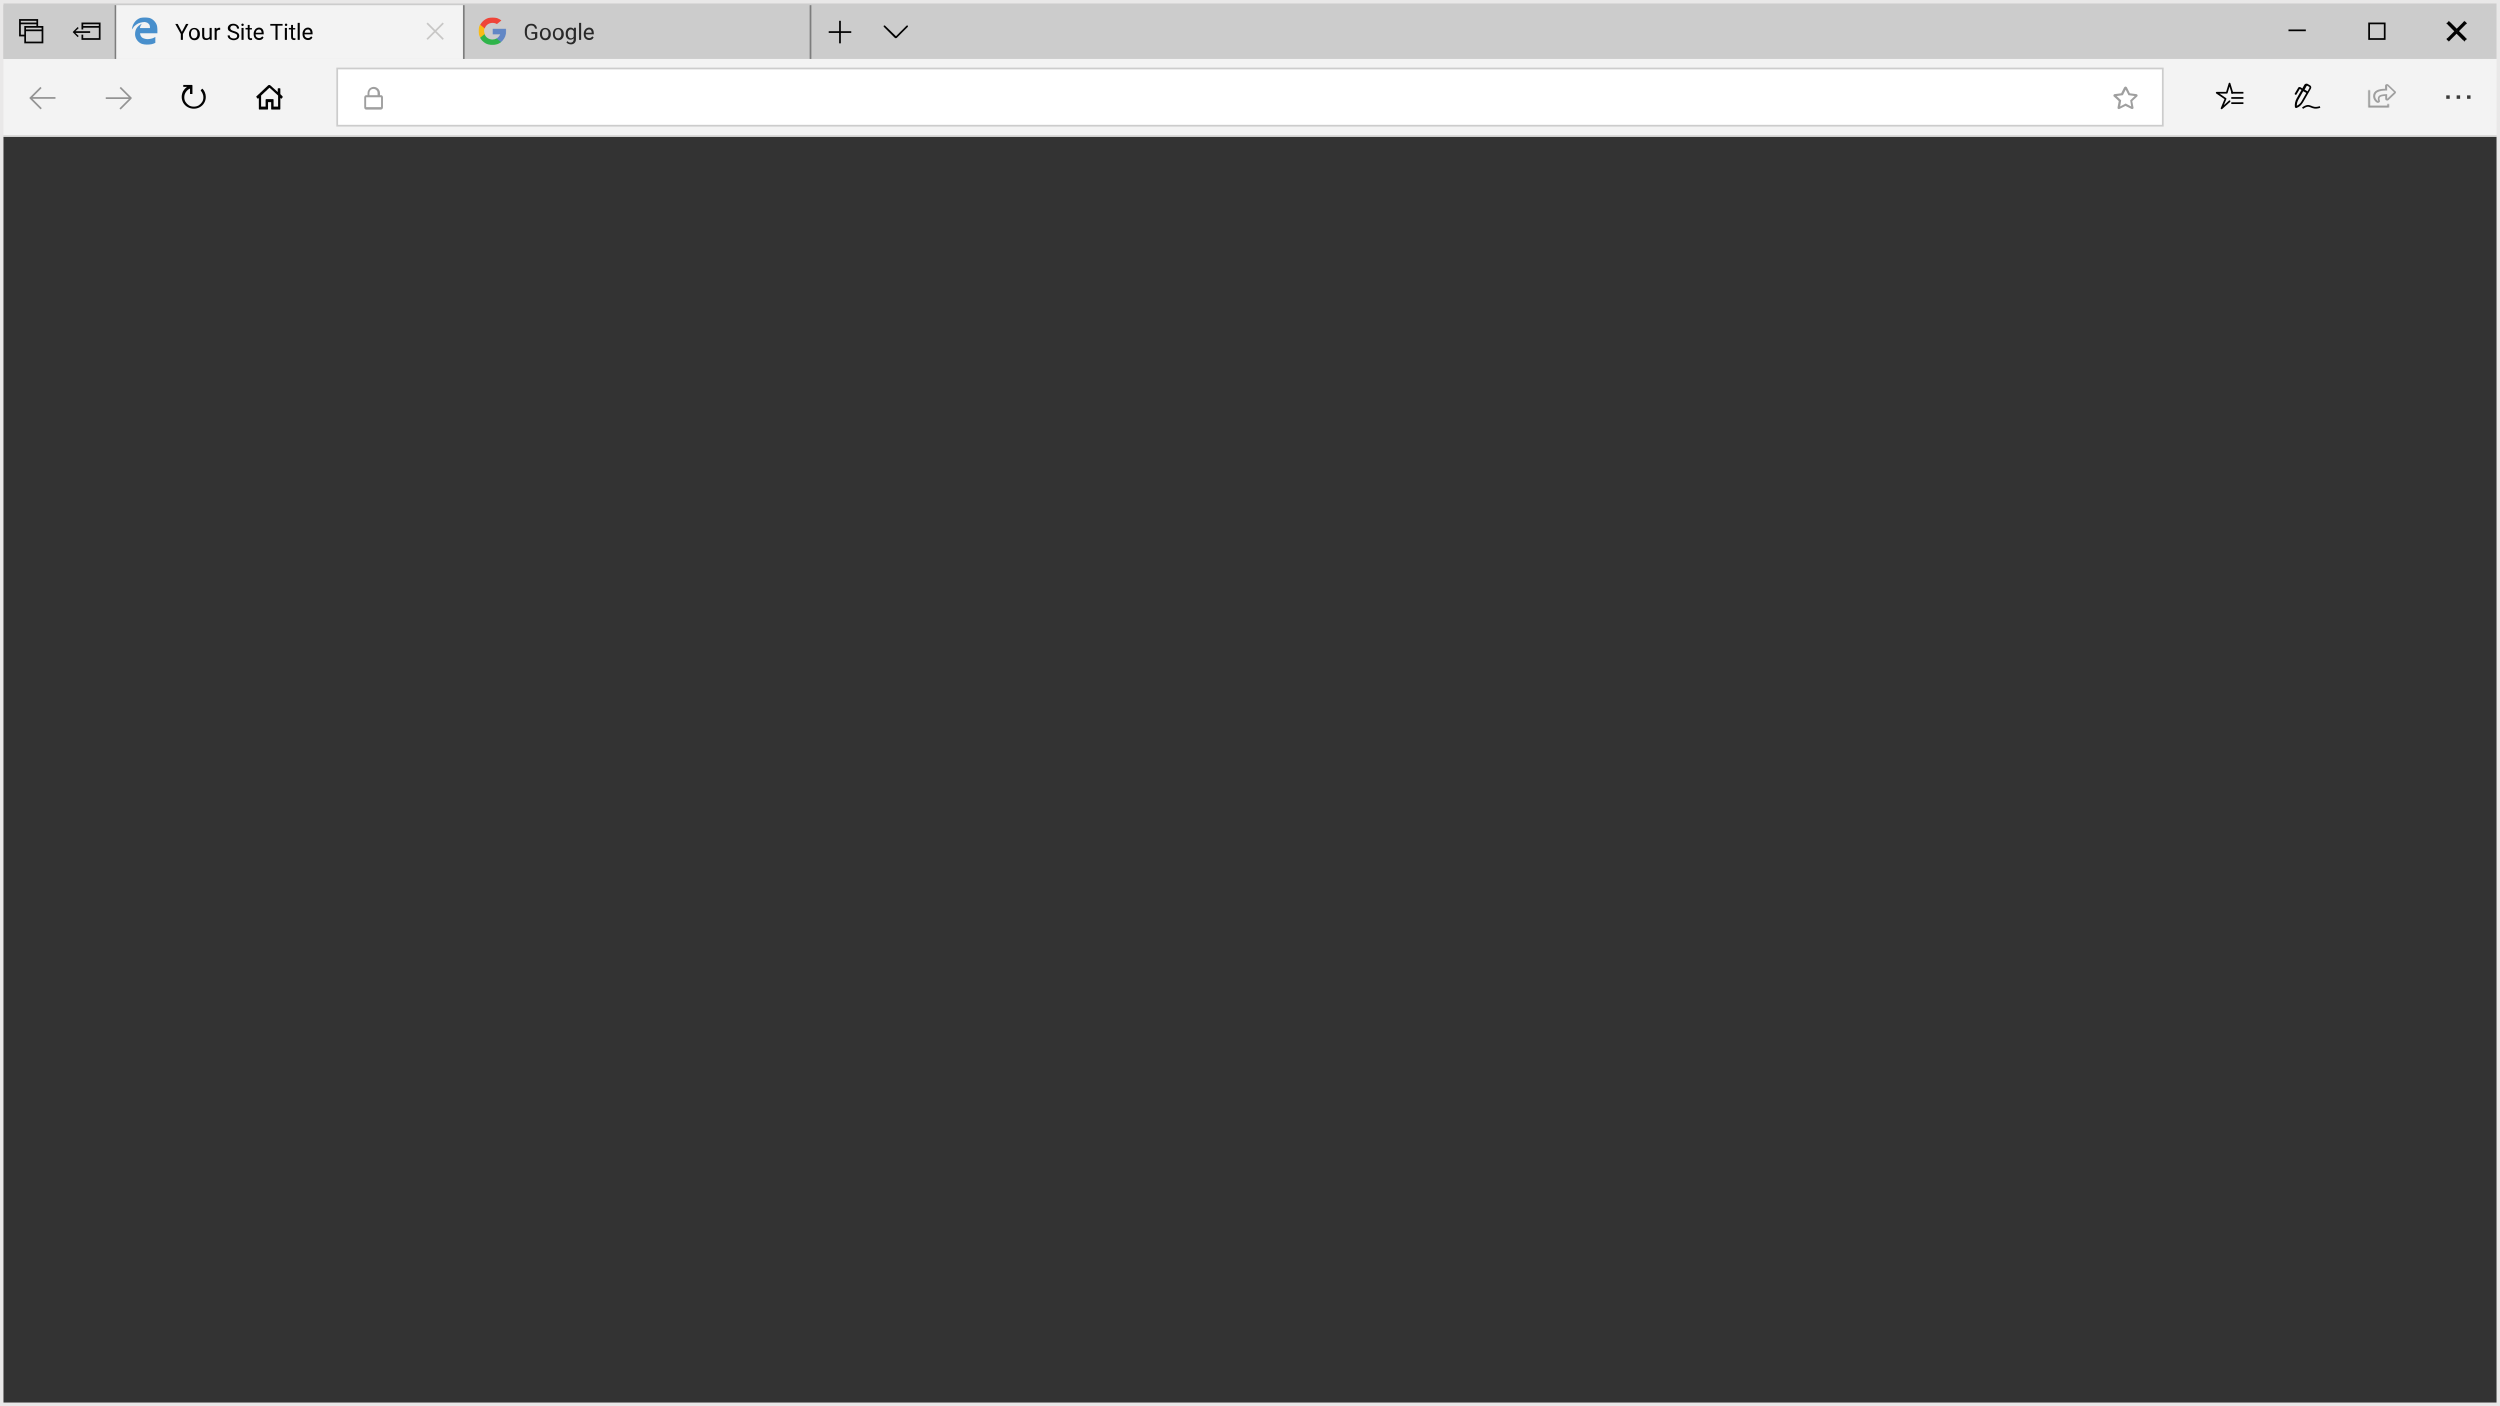<svg version="1.1" id="Layer_1" xmlns="http://www.w3.org/2000/svg" x="0" y="0" viewBox="0 0 1442 811" style="enable-background:new 0 0 1442 811" xml:space="preserve">
  <rect x="0" y="0" width="1442" height="811" fill="#333333" stroke="none"/>
  <style>
    .st3{fill:#f3f3f3}.st10,.st4{fill-rule:evenodd;clip-rule:evenodd}.st4{fill:#020202}.st10{fill:#9f9f9f}.st15{fill:#ccc}.st17{fill:#7d7d7d}.st26{fill:#010101}.st31{fill-rule:evenodd;clip-rule:evenodd;fill:#040404}
  </style>
  <path d="M1 2v808h1440V2zm1439 807H2V79h1438z" style="fill:#010101;fill-opacity:1.000000e-02"/>
  <path d="M0 0v811h1442V0zm1440 809H2V79h1438z" style="fill:#e9e8e8"/>
  <path style="fill:#cececd" d="M2 78h1438v1H2z"/>
  <path class="st3" d="M2 34h1438v44H2z"/>
  <path class="st4" d="M1287 53h7v1h-7zm0 3h7v1h-7zm7 3h-7v1h7z"/>
  <path d="m1287.6 53.5-1.6-5.3-1.6 5.3h-5.8l5.1 3.5-2.3 5.5 4.6-4.1" style="fill:none;stroke:#020202;stroke-linecap:round;stroke-linejoin:round"/>
  <path d="M1328.1 62.4c4.9-3.5 4.5 1.2 10.1-.7" style="fill:none;stroke:#020202"/>
  <path class="st4" d="M1332.4 49.2c.4.2.6.5.7.9s0 .8-.2 1.1l-4.5 7.8c-.4.7-1 1.4-1.6 2-.7.6-1.4 1-2.2 1.3h-.1c-.2 0-.3 0-.5-.1-.1-.1-.2-.2-.3-.4-.1-.9-.1-1.7.1-2.6q.3-1.35.9-2.4l2.8-4.9-1-.6-1.9 3.2-.2.2h-.3l-.3-.2c-.1 0-.1-.1-.2-.2s0-.2 0-.3l2-3.4c.1-.2.3-.4.6-.4s.5 0 .7.1l1.1.7 1.1-2c.2-.4.5-.6.9-.7s.8-.1 1.2.2zm-4.9 9.3 2.8-4.9-1.8-1-2.8 4.9c-.6 1.1-.9 2.3-.9 3.5 1.2-.6 2.1-1.4 2.7-2.5m4.6-8.1v.3l-1.1 2-1.7-1 1.1-2c.1-.1.1-.2.2-.2h.3l1.1.6c0 .2 0 .2.1.3"/>
  <path d="M1367 52h-1v10h12v-2h-1v1h-10z" style="fill-rule:evenodd;clip-rule:evenodd;fill:#d8d9d8"/>
  <defs>
    <filter id="Adobe_OpacityMaskFilter" filterUnits="userSpaceOnUse" x="1365" y="51" width="14" height="12">
      <feColorMatrix values="1 0 0 0 0 0 1 0 0 0 0 0 1 0 0 0 0 0 1 0"/>
    </filter>
  </defs>
  <mask maskUnits="userSpaceOnUse" x="1365" y="51" width="14" height="12" id="path-68-inside-2_2_">
    <path d="M1367 52h-1v10h12v-2h-1v1h-10z" style="fill-rule:evenodd;clip-rule:evenodd;fill:#fff;filter:url(#Adobe_OpacityMaskFilter)"/>
  </mask>
  <path d="M1366 52v-1h-1v1zm1 0h1v-1h-1zm-1 10h-1v1h1zm12 0v1h1v-1zm0-2h1v-1h-1zm-1 0v-1h-1v1zm0 1v1h1v-1zm-10 0h-1v1h1zm-1-8h1v-2h-1zm1 8v-9h-2v9zm-2 0v1h2v-1zm1 2h1v-2h-1zm1 0h10v-2h-10zm10 0h1v-2h-1zm2-1v-1h-2v1zm0-1v-1h-2v1zm-1-2h-1v2h1zm-2 1v1h2v-1zm1 0h-10v2h10zm-11-8v9h2v-9z" style="mask:url(#path-68-inside-2_2_);fill:#979797"/>
  <path class="st10" d="M1382 53.2c0 .3-.1.5-.3.7l-4 3.8c-.2.2-.5.3-.8.3s-.5-.1-.8-.3c-.2-.2-.3-.4-.3-.7v-1.7c-1.1.1-1.9.2-2.4.4q-.75.3-.9.9c-.1.3 0 .8.2 1.4.1.3.1.6-.1.8-.2.3-.4.4-.7.5s-.6 0-.9-.1c-.7-.4-1.2-1-1.6-1.6q-.6-1.05-.6-2.1c0-1.6.8-2.8 2.3-3.5 1.1-.5 2.6-.8 4.6-.8v-1.7c0-.3.1-.5.3-.7s.5-.3.8-.3.6.1.8.3l4 3.8c.3.1.4.3.4.6m-5.1 3.8 4-3.8-4-3.8v2.8c-1.3 0-2.4.1-3.2.2-1.1.2-2 .5-2.6.9-.7.5-1.1 1.3-1.1 2.2q0 1.05.6 1.8c.3.4.7.8 1.2 1.1-.4-1.1-.4-1.9 0-2.6.3-.6 1-1 1.9-1.2.8-.2 1.9-.3 3.2-.3z"/>
  <path d="M1411 55h2v2h-2zm6 0h2v2h-2zm8 0h-2v2h2z" style="fill-rule:evenodd;clip-rule:evenodd;fill:#3a3a39"/>
  <path style="fill:#fff;stroke:#ccc" d="M194.5 39.5h1053v33h-1053z"/>
  <path class="st10" d="M1232.8 54.6c-.1-.2-.3-.3-.5-.3l-3.8-.5-1.7-3.4c-.1-.2-.3-.3-.5-.4q-.3-.15-.6 0c-.2.1-.3.2-.5.4l-1.7 3.4-3.8.5c-.2 0-.4.1-.5.3s-.2.4-.2.6.1.4.3.5l2.8 2.6-.7 3.7c0 .2 0 .4.1.6s.3.3.5.3c.2.1.4 0 .6-.1l3.4-1.7 3.4 1.7c.2.1.4.1.6.1.2-.1.4-.2.5-.3.1-.2.2-.4.1-.6l-.7-3.7 2.8-2.6c.2-.2.2-.3.3-.5 0-.2-.1-.4-.2-.6m-1.5.8-2.6 2.5.6 3.5-3.2-1.7-3.2 1.7.6-3.5-2.6-2.5 3.6-.5 1.6-3.2 1.6 3.2zm-1011.5-.5c.3 0 .6.1.8.4q.3.3.3.9v5.7q0 .45-.3.9c-.2.2-.5.4-.8.4h-8.6c-.3 0-.6-.1-.8-.4q-.3-.3-.3-.9v-5.7q0-.45.3-.9c.2-.2.5-.4.8-.4h.8v-1.2c0-.7.2-1.3.5-1.8.3-.6.7-1 1.3-1.3.5-.3 1.1-.5 1.8-.5s1.2.2 1.8.5c.5.3 1 .8 1.3 1.3.3.6.5 1.2.5 1.8v1.2zm-6.7-1.2v1.2h4.7v-1.2c0-.7-.2-1.3-.7-1.7-.5-.5-1-.7-1.7-.7s-1.2.2-1.7.7c-.3.4-.6 1-.6 1.7m6.7 2.4v5.7h-8.6v-5.7z"/>
  <path class="st4" d="M163 55.7c0-.1 0-.1-.1-.2l-1.2-1.2v-3.1c0-.1 0-.1-.1-.2 0-.1-.1-.1-.2-.1h-.9c-.1 0-.1 0-.2.1 0 .1-.1.1-.1.2v1.9l-4.2-3.8c-.2-.2-.4-.3-.7-.3s-.5.1-.7.3l-6.7 6.3c-.1 0-.1.1-.1.2s0 .1.1.2l.6.8s.1.1.2.1h.2l.4-.4v6.2c0 .1 0 .3.1.4s.2.1.3.1h4.6c.1 0 .1 0 .2-.1 0-.1.1-.1.1-.2v-4h1.8v4c0 .1 0 .1.1.2 0 .1.1.1.2.1h4.6c.1 0 .2 0 .3-.1s.1-.2.1-.4v-6.2l.4.4s.1.1.2 0c.1 0 .1 0 .2-.1l.6-.8c-.1-.2-.1-.2-.1-.3m-2.6-.6v6.4h-2.6v-4c0-.1 0-.1-.1-.2 0-.1-.1-.1-.2-.1h-4c-.1 0-.1 0-.2.1 0 .1-.1.1-.1.2v4h-2.6v-6.4l4.7-4.4q.15-.15.3 0z"/>
  <path d="M105.9 49h4.8c.1 0 .2 0 .2.1s.1.1.1.2v4.9h-1.4v-3.1c-1 .4-1.8 1.1-2.4 2q-.9 1.35-.9 3c0 1 .2 1.9.7 2.7s1.2 1.5 2 2 1.8.7 2.8.7 1.9-.2 2.8-.7c.8-.5 1.5-1.2 2-2s.7-1.7.7-2.7c0-.7-.1-1.3-.4-2-.2-.6-.6-1.2-1-1.7-.1-.1-.1-.2-.1-.3s0-.2.1-.2l.6-.6c.1-.1.1-.1.2-.1s.2 0 .2.1c.6.6 1 1.3 1.3 2.1s.5 1.6.5 2.5c0 1.2-.3 2.4-.9 3.4-.6 1.1-1.5 1.9-2.5 2.5-1.1.6-2.2.9-3.5.9s-2.4-.3-3.5-.9-1.9-1.4-2.6-2.5c-.6-1.1-.9-2.2-.9-3.4s.3-2.3.8-3.3c.6-1 1.3-1.8 2.3-2.5h-2.2V49z" style="fill:#020202"/>
  <path d="M76 56.4q-.15-.3-.3-.3l-6-6-.7.7 5.3 5.3H61v1h13.3l-5.4 5.4.7.7 6.2-6.2.1-.1v-.2c.1-.2.1-.3.1-.3m-59 0q.15-.3.3-.3l6-6 .7.7-5.2 5.2H32v1H18.7l5.4 5.4-.7.7-6.2-6.2-.2-.2z" style="fill-rule:evenodd;clip-rule:evenodd;fill:#939393"/>
  <path class="st15" d="M2 2h1438v32H2z"/>
  <path d="M510.5 14.8c-.2-.2-.5-.2-.7 0s-.2.5 0 .7l6.4 6.4c.1.1.3.2.5.1.2 0 .3 0 .5-.1l6.4-6.4c.2-.2.2-.5 0-.7s-.5-.2-.7 0l-6.1 6.1zM485 12h-1v6h-6v1h6v6h1v-6h6v-1h-6z" style="fill-rule:evenodd;clip-rule:evenodd;fill:#010101"/>
  <path class="st17" d="M467 3h1v31h-1zM267 3h1v31h-1z"/>
  <path d="M309.9 21.8c-.3.4-.8.8-1.3 1-.6.2-1.2.3-2 .3s-1.4-.2-2-.5c-.6-.4-1-.9-1.4-1.5-.3-.7-.5-1.4-.5-2.3V18c0-1.4.3-2.5 1-3.2.7-.8 1.6-1.1 2.7-1.1 1 0 1.7.2 2.3.7s.9 1.2 1.1 2.1h-1.2c-.2-1.2-1-1.8-2.2-1.8-.8 0-1.4.3-1.9.9-.4.6-.6 1.4-.6 2.5v.8c0 1 .2 1.9.7 2.5s1.1.9 1.9.9c.5 0 .9-.1 1.2-.2s.6-.3.9-.5v-2.1h-2.1v-1h3.4zm1.5-2.3c0-.7.1-1.3.4-1.8s.6-1 1.1-1.2c.5-.3 1-.4 1.6-.4.9 0 1.7.3 2.3 1 .6.6.9 1.5.9 2.6v.1c0 .7-.1 1.3-.4 1.8s-.6.9-1.1 1.2-1 .4-1.6.4c-.9 0-1.7-.3-2.3-1s-.9-1.5-.9-2.7m1.2.1c0 .8.2 1.4.5 1.8.4.5.8.7 1.4.7s1.1-.2 1.4-.7c.4-.5.5-1.1.5-2 0-.8-.2-1.4-.5-1.8-.4-.5-.8-.7-1.4-.7s-1 .2-1.4.7c-.3.5-.5 1.2-.5 2m6.3-.1c0-.7.1-1.3.4-1.8s.6-1 1.1-1.2c.5-.3 1-.4 1.6-.4.9 0 1.7.3 2.3 1 .6.6.9 1.5.9 2.6v.1c0 .7-.1 1.3-.4 1.8s-.6.9-1.1 1.2-1 .4-1.6.4c-.9 0-1.7-.3-2.3-1-.7-.7-.9-1.5-.9-2.7m1.1.1c0 .8.2 1.4.5 1.8.4.5.8.7 1.4.7s1.1-.2 1.4-.7c.4-.5.5-1.1.5-2 0-.8-.2-1.4-.5-1.8-.4-.5-.8-.7-1.4-.7s-1 .2-1.4.7c-.3.5-.5 1.2-.5 2m6.3-.1c0-1.1.2-1.9.7-2.6.5-.6 1.2-1 2-1s1.5.3 2 .9l.1-.8h1.1v6.7c0 .9-.3 1.6-.8 2.1s-1.2.8-2.1.8q-.75 0-1.5-.3c-.5-.2-.8-.5-1.1-.9l.6-.7q.75.9 1.8.9c.6 0 1-.2 1.3-.5s.5-.8.5-1.4v-.6c-.5.5-1.1.8-1.9.8s-1.5-.3-2-1c-.5-.4-.7-1.3-.7-2.4m1.2.1c0 .8.2 1.4.5 1.8s.8.7 1.3.7c.7 0 1.3-.3 1.6-1V18c-.4-.7-.9-1-1.6-1-.6 0-1 .2-1.3.7-.4.4-.5 1.1-.5 1.9m7.7 3.4H334v-9.8h1.2zm4.7.1c-.9 0-1.7-.3-2.3-.9s-.9-1.4-.9-2.5v-.2c0-.7.1-1.3.4-1.8s.6-1 1.1-1.3 1-.5 1.5-.5q1.35 0 2.1.9c.5.6.7 1.4.7 2.5v.5h-4.7c0 .7.2 1.2.6 1.6s.9.6 1.4.6c.4 0 .8-.1 1.1-.3s.5-.4.8-.7l.7.6c-.5 1.1-1.4 1.5-2.5 1.5m-.2-6.1c-.5 0-.9.2-1.2.5s-.5.8-.6 1.4h3.4v-.1c0-.6-.2-1.1-.5-1.4-.2-.3-.6-.4-1.1-.4" style="fill:#292929"/>
  <defs>
    <filter id="Adobe_OpacityMaskFilter_1_" filterUnits="userSpaceOnUse" x="276" y="10" width="16" height="16">
      <feColorMatrix values="1 0 0 0 0 0 1 0 0 0 0 0 1 0 0 0 0 0 1 0"/>
    </filter>
  </defs>
  <mask maskUnits="userSpaceOnUse" x="276" y="10" width="16" height="16" id="mask4_2_">
    <path style="fill:#fff;filter:url(#Adobe_OpacityMaskFilter_1_)" d="M276 10h16v16h-16z"/>
  </mask>
  <g style="mask:url(#mask4_2_)">
    <path d="m279.6 19.6-.6 2.1h-2c-.6-1.1-1-2.4-1-3.8 0-1.3.3-2.6.9-3.7l1.8.3.8 1.8q-.3.75-.3 1.5c.1.7.2 1.3.4 1.8" style="fill:#f9bb16"/>
    <path d="M291.9 16.5c.1.5.1 1 .1 1.5 0 .6-.1 1.1-.2 1.7-.4 1.8-1.4 3.4-2.8 4.6l-2.3-.1-.3-2c.9-.5 1.7-1.4 2.1-2.4h-4.3v-3.2h7.7z" style="fill:#6287c5"/>
    <path d="M289 24.3c-1.4 1.1-3.1 1.7-5 1.7-3.1 0-5.7-1.7-7.1-4.2l2.6-2.1c.7 1.8 2.4 3.1 4.5 3.1q1.35 0 2.4-.6z" style="fill:#2fb44a"/>
    <path d="m289.2 11.8-2.6 2.1c-.7-.5-1.6-.7-2.5-.7-2.1 0-3.9 1.3-4.5 3.2l-2.6-2.1c1.3-2.5 4-4.3 7.1-4.3 1.9 0 3.7.7 5.1 1.8" style="fill:#ef4438"/>
  </g>
  <path class="st3" d="M67 3h200v31H67z"/>
  <path d="m251 17.3-4.3-4.3-.7.7 4.3 4.3-4.3 4.3.7.7 4.3-4.3 4.3 4.3.7-.7-4.3-4.3 4.3-4.3-.7-.7z" style="fill-rule:evenodd;clip-rule:evenodd;fill:#c7c6c5"/>
  <path class="st26" d="m104.9 18.4 2.4-4.6h1.4l-3.2 5.8V23h-1.2v-3.4l-3.2-5.8h1.4zm4.1 1.1c0-.7.1-1.3.4-1.8s.6-1 1.1-1.2c.5-.3 1-.4 1.6-.4.9 0 1.7.3 2.3 1 .6.6.9 1.5.9 2.6v.1c0 .7-.1 1.3-.4 1.8s-.6.9-1.1 1.2-1 .4-1.6.4c-.9 0-1.7-.3-2.3-1s-.9-1.5-.9-2.7m1.1.1c0 .8.2 1.4.5 1.8.4.5.8.7 1.4.7s1.1-.2 1.4-.7c.4-.5.5-1.1.5-2 0-.8-.2-1.4-.5-1.8-.4-.5-.8-.7-1.4-.7s-1 .2-1.4.7c-.3.5-.5 1.2-.5 2m10.8 2.7c-.5.5-1.1.8-2 .8-.7 0-1.3-.2-1.7-.6s-.6-1.1-.6-1.9v-4.5h1.2v4.4c0 1 .4 1.6 1.3 1.6s1.5-.3 1.8-1v-5h1.2V23H121zm6.3-5.1h-.6c-.8 0-1.3.3-1.6 1V23h-1.2v-6.9h1.1v.8c.4-.6.9-.9 1.6-.9.2 0 .4 0 .5.1v1.1zm7.2 1.7c-1-.3-1.8-.7-2.3-1.1s-.7-1-.7-1.6q0-1.05.9-1.8c.6-.5 1.3-.7 2.3-.7.6 0 1.2.1 1.7.4.5.2.9.6 1.2 1s.4.9.4 1.4h-1.2c0-.6-.2-1-.5-1.3-.4-.3-.9-.5-1.5-.5s-1.1.1-1.4.4-.5.6-.5 1.1c0 .4.2.7.5 1s.9.5 1.6.7c.8.2 1.4.5 1.8.7.4.3.8.6 1 .9s.3.8.3 1.2q0 1.05-.9 1.8c-.6.4-1.4.7-2.3.7-.6 0-1.2-.1-1.8-.4-.5-.2-1-.6-1.3-1s-.4-.9-.4-1.4h1.2c0 .6.2 1 .6 1.3s1 .5 1.7.5c.6 0 1.1-.1 1.5-.4.3-.3.5-.6.5-1.1s-.2-.8-.5-1c-.5-.3-1.1-.6-1.9-.8m6.1 4.1h-1.2v-6.9h1.2zm-1.3-8.7c0-.2.1-.4.2-.5s.3-.2.5-.2.4.1.5.2.2.3.2.5-.1.3-.2.5c-.1.1-.3.2-.5.2s-.4-.1-.5-.2-.2-.3-.2-.5m4.8.2v1.7h1.3v.8H144v4.3c0 .3.1.5.2.6s.3.2.6.2c.1 0 .3 0 .6-.1v1c-.3.1-.6.1-.9.1-.5 0-.9-.2-1.2-.5s-.4-.8-.4-1.4V17h-1.3v-.9h1.3v-1.7h1.1zm5.5 8.6c-.9 0-1.7-.3-2.3-.9s-.9-1.4-.9-2.5v-.2c0-.7.1-1.3.4-1.8s.6-1 1.1-1.3 1-.5 1.5-.5q1.35 0 2.1.9c.5.6.7 1.4.7 2.5v.5h-4.7c0 .7.2 1.2.6 1.6s.9.6 1.4.6c.4 0 .8-.1 1.1-.3s.5-.4.8-.7l.7.6c-.5 1.1-1.4 1.5-2.5 1.5m-.2-6.1c-.5 0-.9.2-1.2.5s-.5.8-.6 1.4h3.4v-.1c0-.6-.2-1.1-.5-1.4-.2-.3-.6-.4-1.1-.4m13.8-2.2h-3V23h-1.2v-8.2h-3v-1h7.1v1zm2.4 8.2h-1.2v-6.9h1.2zm-1.2-8.7c0-.2.1-.4.2-.5s.3-.2.5-.2.4.1.5.2.2.3.2.5-.1.3-.2.5c-.1.1-.3.2-.5.2s-.4-.1-.5-.2c-.2-.1-.2-.3-.2-.5m4.7.2v1.7h1.3v.8H169v4.3c0 .3.1.5.2.6s.3.2.6.2c.1 0 .3 0 .6-.1v1c-.3.1-.6.1-.9.1-.5 0-.9-.2-1.2-.5s-.4-.8-.4-1.4V17h-1.3v-.9h1.3v-1.7h1.1zm3.9 8.5h-1.2v-9.8h1.2zm4.8.1c-.9 0-1.7-.3-2.3-.9s-.9-1.4-.9-2.5v-.2c0-.7.1-1.3.4-1.8s.6-1 1.1-1.3 1-.5 1.5-.5q1.35 0 2.1.9c.5.6.7 1.4.7 2.5v.5h-4.7c0 .7.2 1.2.6 1.6s.9.6 1.4.6c.4 0 .8-.1 1.1-.3s.5-.4.8-.7l.7.6c-.5 1.1-1.4 1.5-2.5 1.5m-.2-6.1c-.5 0-.9.2-1.2.5s-.5.8-.6 1.4h3.4v-.1c0-.6-.2-1.1-.5-1.4-.2-.3-.6-.4-1.1-.4"/>
  <defs>
    <filter id="Adobe_OpacityMaskFilter_2_" filterUnits="userSpaceOnUse" x="76" y="10" width="15" height="16">
      <feColorMatrix values="1 0 0 0 0 0 1 0 0 0 0 0 1 0 0 0 0 0 1 0"/>
    </filter>
  </defs>
  <mask maskUnits="userSpaceOnUse" x="76" y="10" width="15" height="16" id="mask5_2_">
    <path style="fill:#fff;filter:url(#Adobe_OpacityMaskFilter_2_)" d="M75 10h16v16H75z"/>
  </mask>
  <g style="mask:url(#mask5_2_)">
    <path d="M76 17.1c.1-.8.3-1.5.5-2.2.3-.7.6-1.3 1-1.9s.9-1.1 1.5-1.6c.6-.4 1.2-.8 2-1.1s1.6-.4 2.5-.4c1.4 0 2.6.3 3.8.9q1.65.9 2.7 2.7c.6 1.1.9 2.4.9 4v1.7H80.8c0 .7.2 1.2.5 1.7s.7.9 1.2 1.1 1.1.4 1.7.5 1.3.1 1.9 0c.7-.1 1.3-.2 1.9-.4s1.1-.5 1.6-.8v3.4c-.6.3-1.3.6-2.1.8s-1.8.3-2.8.3c-1.1 0-2-.2-2.9-.5-1.1-.4-2.1-1.2-2.8-2.2s-1.1-2.2-1.1-3.3c0-1.4.3-2.7 1-3.7s1.7-1.8 2.9-2.4c-.3.4-.5.7-.7 1.1s-.3.9-.4 1.4h5.8c0-.5 0-.9-.1-1.3s-.2-.7-.4-.9l-.6-.6c-.2-.2-.5-.3-.7-.4s-.5-.1-.7-.2c-.2 0-.4-.1-.5-.1h-.2c-.8 0-1.6.2-2.4.4s-1.4.5-2 .9-1.1.8-1.6 1.3c-.5.8-.9 1.3-1.3 1.8" style="fill:#488fcc"/>
  </g>
  <path class="st17" d="M66 3h1v31h-1z"/>
  <path class="st15" d="M2 3h64v31H2z"/>
  <path d="m44.8 21.4-2.7-2.7c-.1 0-.1-.1-.1-.2s0-.1.1-.2l2.7-2.7.6.6-1.9 1.8H52v1h-8.5l1.9 1.8z" style="fill:#040404"/>
  <path class="st31" d="M57 13H47v4h1v-1h9v6h-9v-2h-1v3h11V13zm0 2h-9v-1h9zm-42 0h10v10H14V15zm0 1v1h9v-1zm0 2v6h9v-6z"/>
  <path class="st31" d="M12 11h10v4h-1v-1h-9v6h3v1h-4V11zm0 1v1h9v-1z"/>
  <path class="st26" d="m1412.5 12.8.3-.4-.3-.4-.3.4zm.3.3-.3.4zm-1 .4-.4-.4-.3.4.3.4zm.4.4.3-.4zm4.1 4.1.4.4.3-.4-.3-.4zm-4.1 4.1-.4-.4zm-.4.4-.4-.4-.3.4.3.4zm.7.7-.3.4.3.4.3-.4zm.3-.3.4.4zm4.2-4.2.3-.4-.3-.3-.3.4zm4.2 4.2-.4.4zm.3.3-.3.4.3.4.3-.4zm.7-.7.4.4.3-.4-.3-.4zm-.4-.4.4-.4zm-4.1-4.1-.4-.4-.3.4.3.4zm4.1-4.1.4.4zm.4-.4.4.4.3-.4-.3-.4zm-.7-.7.3-.4-.3-.4-.3.4zm-.3.3-.4-.4zm-4.2 4.2-.3.4.3.4.3-.4zm-4.8-4.2.3.4.7-.7-.4-.4zm0 .8.7-.7-.7-.7-.7.7zm.3-.4-.3-.4-.7.7.4.4zm4.2 4.1-4.2-4.1-.7.7 4.1 4.1zm-4.2 4.9 4.2-4.1-.7-.7-4.1 4.1zm-.3.4.3-.4-.7-.7-.4.4zm.6 0-.7-.7-.7.7.7.7zm-.3-.4-.3.4.7.7.4-.4zm4.2-4.1-4.2 4.1.7.7 4.1-4.1zm4.8 4.1-4.2-4.1-.7.7 4.1 4.1zm.3.4-.3-.4-.7.7.4.4zm0-.8-.7.7.7.7.7-.7zm-.3.4.3.4.7-.7-.4-.4zm-4.2-4.1 4.2 4.1.7-.7-4.1-4.1zm4.2-4.9-4.2 4.1.7.7 4.1-4.1zm.3-.4-.3.4.7.7.4-.4zm-.6 0 .7.7.7-.7-.7-.7zm.3.4.3-.4-.7-.7-.4.4zm-4.2 4.1 4.2-4.1-.7-.7-4.1 4.1zm-4.8-4.1 4.2 4.1.7-.7-4.1-4.1z"/>
  <path style="fill:none;stroke:#010101" d="M1366.5 13.5h9v9h-9z"/>
  <path class="st26" d="M1320 17h10v1h-10z"/>
</svg>
